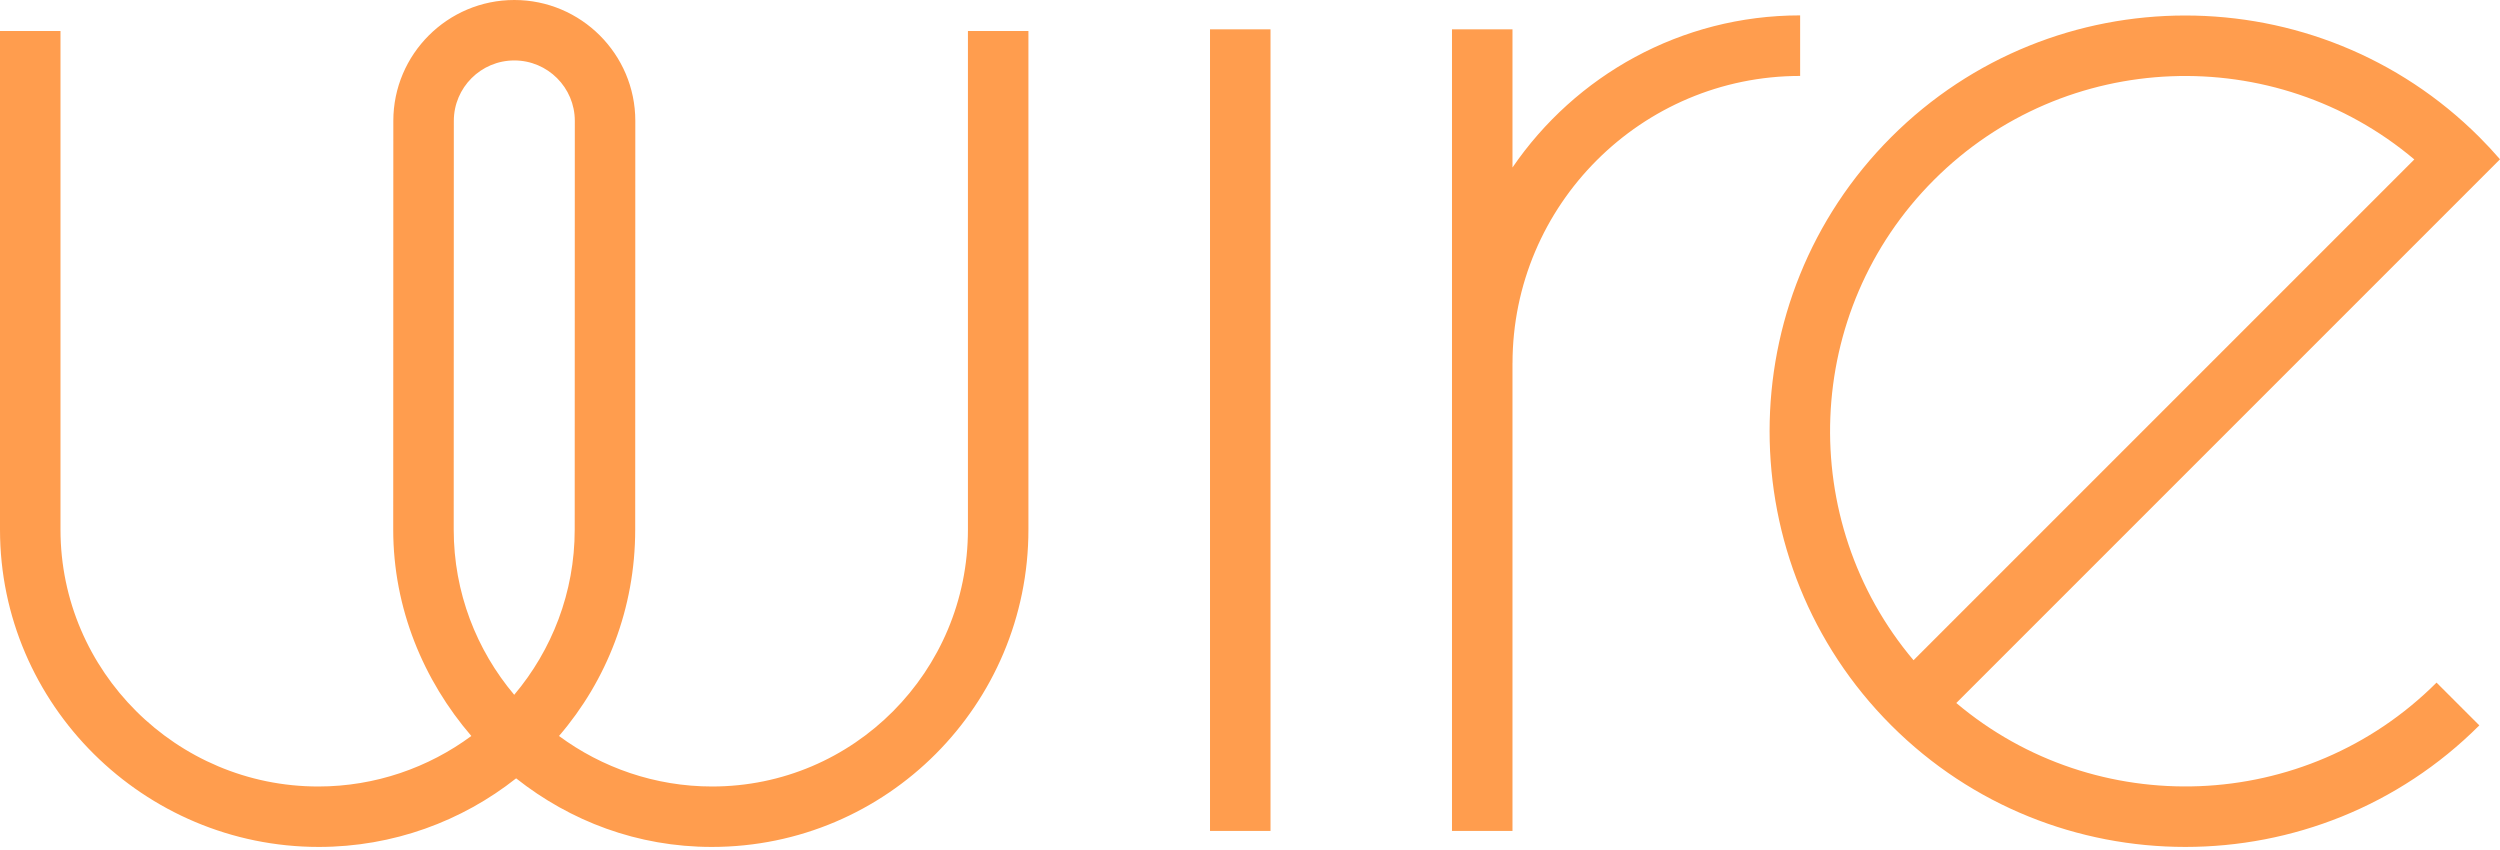 <?xml version="1.0" encoding="UTF-8"?>
<svg width="512px" height="174px" viewBox="0 0 512 174" version="1.1" xmlns="http://www.w3.org/2000/svg" xmlns:xlink="http://www.w3.org/1999/xlink" preserveAspectRatio="xMidYMid">
    <g>
        <path d="M198.232,108.467 C198.232,137.475 174.873,161.074 145.837,161.074 C134.143,161.074 123.232,157.198 114.484,150.729 C124.266,139.354 130.09,124.604 130.09,108.467 L130.111,24.757 C130.111,11.106 118.995,-2.84217094e-14 105.332,-2.84217094e-14 C91.669,-2.84217094e-14 80.553,11.106 80.553,24.757 L80.532,108.467 C80.532,124.604 86.747,139.354 96.529,150.729 C87.781,157.198 76.87,161.074 65.175,161.074 C36.14,161.074 12.389,137.475 12.389,108.467 L12.389,6.348 L0,6.348 L0,108.467 C0,144.299 29.439,173.452 65.306,173.452 C80.512,173.452 94.614,168.173 105.702,159.405 C116.79,168.173 130.567,173.452 145.772,173.452 C181.639,173.452 210.621,144.299 210.621,108.467 L210.621,6.348 L198.232,6.348 L198.232,108.467 Z M105.311,142.296 C97.593,133.142 92.921,121.345 92.921,108.467 L92.943,24.757 C92.943,17.93 98.5,12.379 105.332,12.379 C112.163,12.379 117.722,17.93 117.722,24.757 L117.7,108.467 C117.7,121.345 113.028,133.142 105.311,142.296 Z M247.81,170.173 L260.2,170.173 L260.2,6.012 L247.81,6.012 L247.81,170.173 Z M368.668,3.15 C344.22,3.15 322.609,15.51 309.757,34.301 L309.757,6.013 L297.368,6.013 L297.368,170.173 L309.757,170.173 L309.757,74.396 L309.764,74.396 C309.764,41.949 336.188,15.552 368.668,15.552 L368.668,3.15 Z M400.65,143.975 L451.916,92.709 L512,32.624 C510.658,31.073 509.253,29.557 507.78,28.084 C474.569,-5.127 420.531,-5.127 387.32,28.084 C354.11,61.295 354.11,115.333 387.32,148.544 C420.527,181.75 474.553,181.755 507.766,148.558 L499.005,139.798 C472.099,166.687 429.212,168.077 400.65,143.975 Z M396.081,36.845 C422.986,9.941 465.883,8.546 494.451,32.653 L391.889,135.214 C367.783,106.646 369.177,63.749 396.081,36.845 Z" fill="rgb(255,157,78)"></path>
    </g>
</svg>
